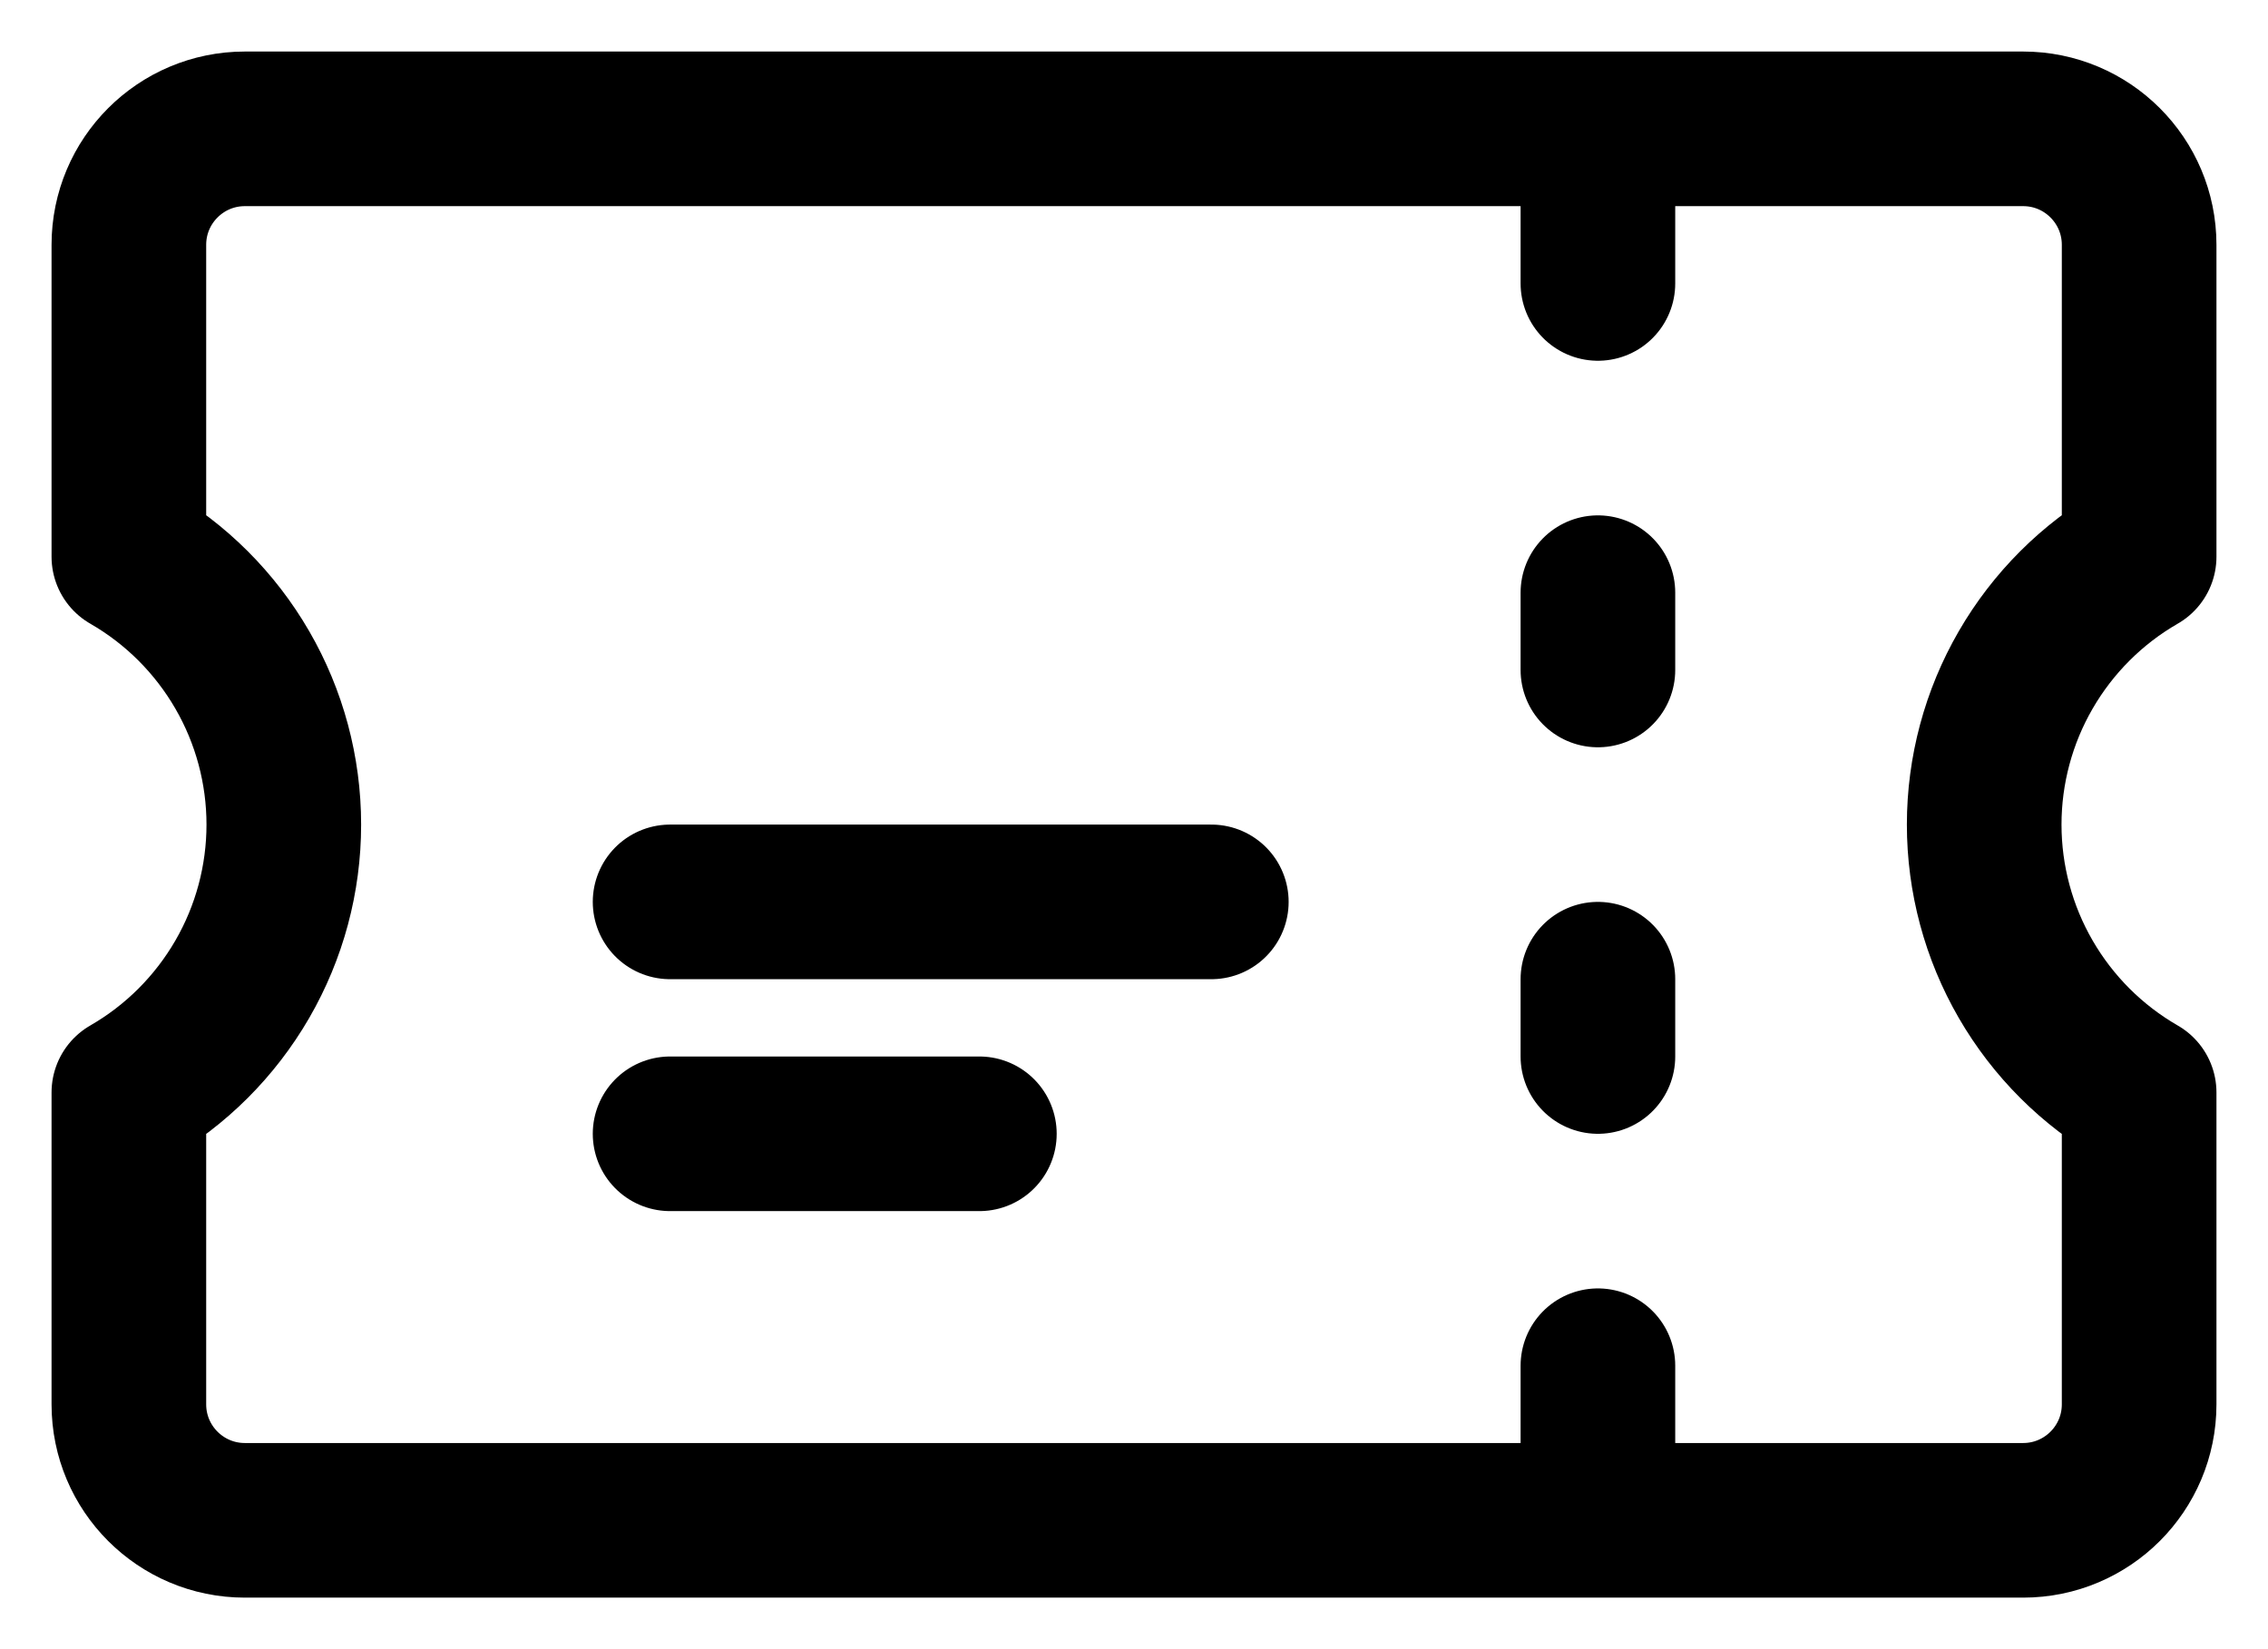 <svg width="22" height="16" viewBox="0 0 22 16" fill="none" xmlns="http://www.w3.org/2000/svg">
<path d="M15.5 2V2.75M15.5 5.75V6.5M15.5 9.5V10.25M15.5 13.25V14M6.5 8.75H11.75M6.5 11H9.5M2.375 1.25C1.754 1.25 1.25 1.754 1.25 2.375V5.401C1.707 5.664 2.086 6.043 2.35 6.499C2.614 6.955 2.753 7.473 2.753 8C2.753 8.527 2.614 9.045 2.35 9.501C2.086 9.957 1.707 10.336 1.25 10.599V13.625C1.25 14.246 1.754 14.75 2.375 14.75H19.625C20.246 14.75 20.75 14.246 20.75 13.625V10.599C20.293 10.336 19.914 9.957 19.65 9.501C19.386 9.045 19.247 8.527 19.247 8C19.247 7.473 19.386 6.955 19.65 6.499C19.914 6.043 20.293 5.664 20.75 5.401V2.375C20.75 1.754 20.246 1.25 19.625 1.25H2.375Z" stroke="black" stroke-width="1.5" stroke-linecap="round" stroke-linejoin="round"/>
</svg>
